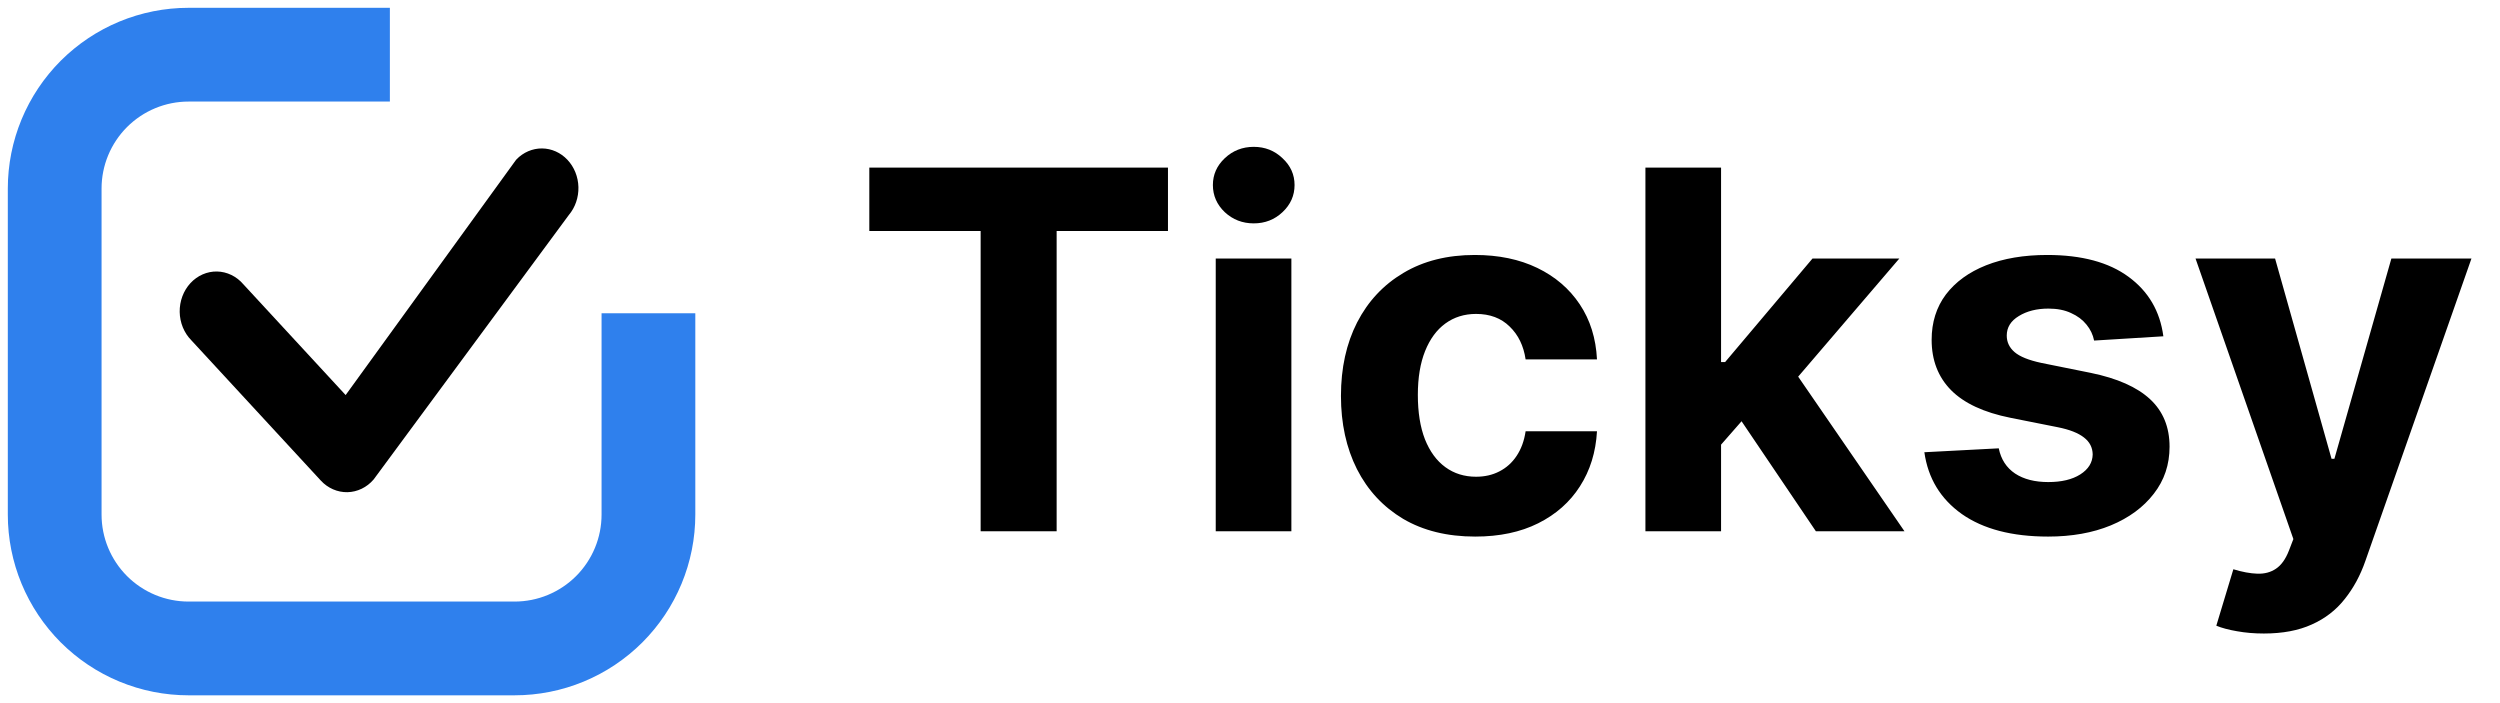 <svg width="160" height="45" viewBox="0 0 160 45" fill="none" xmlns="http://www.w3.org/2000/svg">
<path d="M24.952 3.5H12.068C10.943 3.5 9.829 3.721 8.789 4.152C7.75 4.583 6.805 5.214 6.009 6.009C5.214 6.805 4.583 7.75 4.152 8.789C3.721 9.829 3.5 10.943 3.5 12.068V32.932C3.5 34.057 3.721 35.171 4.152 36.211C4.583 37.25 5.214 38.195 6.009 38.991C6.805 39.786 7.75 40.417 8.789 40.848C9.829 41.279 10.943 41.5 12.068 41.5H32.932C34.057 41.5 35.171 41.279 36.211 40.848C37.25 40.417 38.195 39.786 38.991 38.991C39.786 38.195 40.417 37.25 40.848 36.211C41.279 35.171 41.5 34.057 41.5 32.932V20.048" stroke="#2F80ED" stroke-width="6" stroke-miterlimit="10"/>
<path d="M33.053 10.201C33.494 9.747 34.081 9.495 34.69 9.5C35.299 9.505 35.882 9.766 36.317 10.228C36.751 10.69 37.003 11.317 37.019 11.976C37.035 12.636 36.814 13.276 36.403 13.763L23.912 30.687C23.697 30.938 23.438 31.139 23.15 31.278C22.861 31.418 22.55 31.493 22.235 31.5C21.919 31.506 21.605 31.443 21.313 31.315C21.02 31.187 20.754 30.997 20.531 30.755L12.247 21.78C12.017 21.548 11.832 21.267 11.703 20.955C11.575 20.643 11.506 20.306 11.5 19.964C11.495 19.623 11.553 19.284 11.671 18.967C11.789 18.65 11.965 18.362 12.188 18.121C12.411 17.879 12.676 17.689 12.969 17.561C13.261 17.433 13.574 17.37 13.889 17.376C14.205 17.382 14.515 17.457 14.803 17.596C15.091 17.735 15.351 17.935 15.566 18.185L22.121 25.284L32.994 10.276C33.013 10.25 33.034 10.225 33.056 10.201H33.053Z" fill="black"/>
<path d="M55.636 14.784V10.727H74.75V14.784H67.625V34H62.761V14.784H55.636ZM77.807 34V16.546H82.648V34H77.807ZM80.239 14.296C79.519 14.296 78.901 14.057 78.386 13.579C77.879 13.095 77.625 12.515 77.625 11.841C77.625 11.174 77.879 10.602 78.386 10.125C78.901 9.64 79.519 9.398 80.239 9.398C80.958 9.398 81.572 9.64 82.079 10.125C82.595 10.602 82.852 11.174 82.852 11.841C82.852 12.515 82.595 13.095 82.079 13.579C81.572 14.057 80.958 14.296 80.239 14.296ZM94.412 34.341C92.624 34.341 91.086 33.962 89.798 33.205C88.518 32.439 87.533 31.379 86.844 30.023C86.162 28.667 85.821 27.106 85.821 25.341C85.821 23.553 86.166 21.985 86.855 20.636C87.552 19.28 88.541 18.224 89.821 17.466C91.101 16.701 92.624 16.318 94.389 16.318C95.912 16.318 97.245 16.595 98.389 17.148C99.533 17.701 100.438 18.477 101.105 19.477C101.772 20.477 102.139 21.651 102.207 23H97.639C97.51 22.129 97.169 21.428 96.617 20.898C96.071 20.36 95.355 20.091 94.469 20.091C93.719 20.091 93.063 20.296 92.503 20.704C91.95 21.106 91.518 21.693 91.207 22.466C90.897 23.239 90.742 24.174 90.742 25.273C90.742 26.386 90.893 27.333 91.196 28.114C91.507 28.894 91.942 29.489 92.503 29.898C93.063 30.307 93.719 30.511 94.469 30.511C95.022 30.511 95.518 30.398 95.957 30.171C96.404 29.943 96.772 29.614 97.06 29.182C97.355 28.742 97.548 28.216 97.639 27.602H102.207C102.132 28.936 101.768 30.11 101.116 31.125C100.473 32.133 99.582 32.92 98.446 33.489C97.31 34.057 95.965 34.341 94.412 34.341ZM109.693 28.977L109.705 23.171H110.409L116 16.546H121.557L114.045 25.318H112.898L109.693 28.977ZM105.307 34V10.727H110.148V34H105.307ZM116.216 34L111.08 26.398L114.307 22.977L121.886 34H116.216ZM138.455 21.523L134.023 21.796C133.947 21.417 133.784 21.076 133.534 20.773C133.284 20.462 132.955 20.216 132.545 20.034C132.144 19.845 131.663 19.75 131.102 19.75C130.352 19.75 129.72 19.909 129.205 20.227C128.689 20.538 128.432 20.954 128.432 21.477C128.432 21.894 128.598 22.246 128.932 22.534C129.265 22.822 129.837 23.053 130.648 23.227L133.807 23.864C135.504 24.212 136.769 24.773 137.602 25.546C138.436 26.318 138.852 27.333 138.852 28.591C138.852 29.735 138.515 30.739 137.841 31.602C137.174 32.466 136.258 33.14 135.091 33.625C133.932 34.102 132.595 34.341 131.08 34.341C128.769 34.341 126.928 33.86 125.557 32.898C124.193 31.928 123.394 30.61 123.159 28.943L127.92 28.693C128.064 29.398 128.413 29.936 128.966 30.307C129.519 30.671 130.227 30.852 131.091 30.852C131.939 30.852 132.621 30.689 133.136 30.364C133.659 30.03 133.924 29.602 133.932 29.079C133.924 28.64 133.739 28.28 133.375 28C133.011 27.712 132.451 27.492 131.693 27.341L128.67 26.739C126.966 26.398 125.697 25.807 124.864 24.966C124.038 24.125 123.625 23.053 123.625 21.75C123.625 20.629 123.928 19.663 124.534 18.852C125.148 18.042 126.008 17.417 127.114 16.977C128.227 16.538 129.53 16.318 131.023 16.318C133.227 16.318 134.962 16.784 136.227 17.716C137.5 18.648 138.242 19.917 138.455 21.523ZM144.889 40.545C144.276 40.545 143.7 40.496 143.162 40.398C142.632 40.307 142.192 40.189 141.844 40.045L142.935 36.432C143.503 36.606 144.014 36.701 144.469 36.716C144.931 36.731 145.329 36.625 145.662 36.398C146.003 36.17 146.279 35.784 146.491 35.239L146.776 34.5L140.514 16.546H145.605L149.219 29.364H149.401L153.048 16.546H158.173L151.389 35.886C151.063 36.826 150.62 37.644 150.06 38.341C149.507 39.045 148.806 39.587 147.957 39.966C147.109 40.352 146.086 40.545 144.889 40.545Z" fill="black"/>
</svg>
